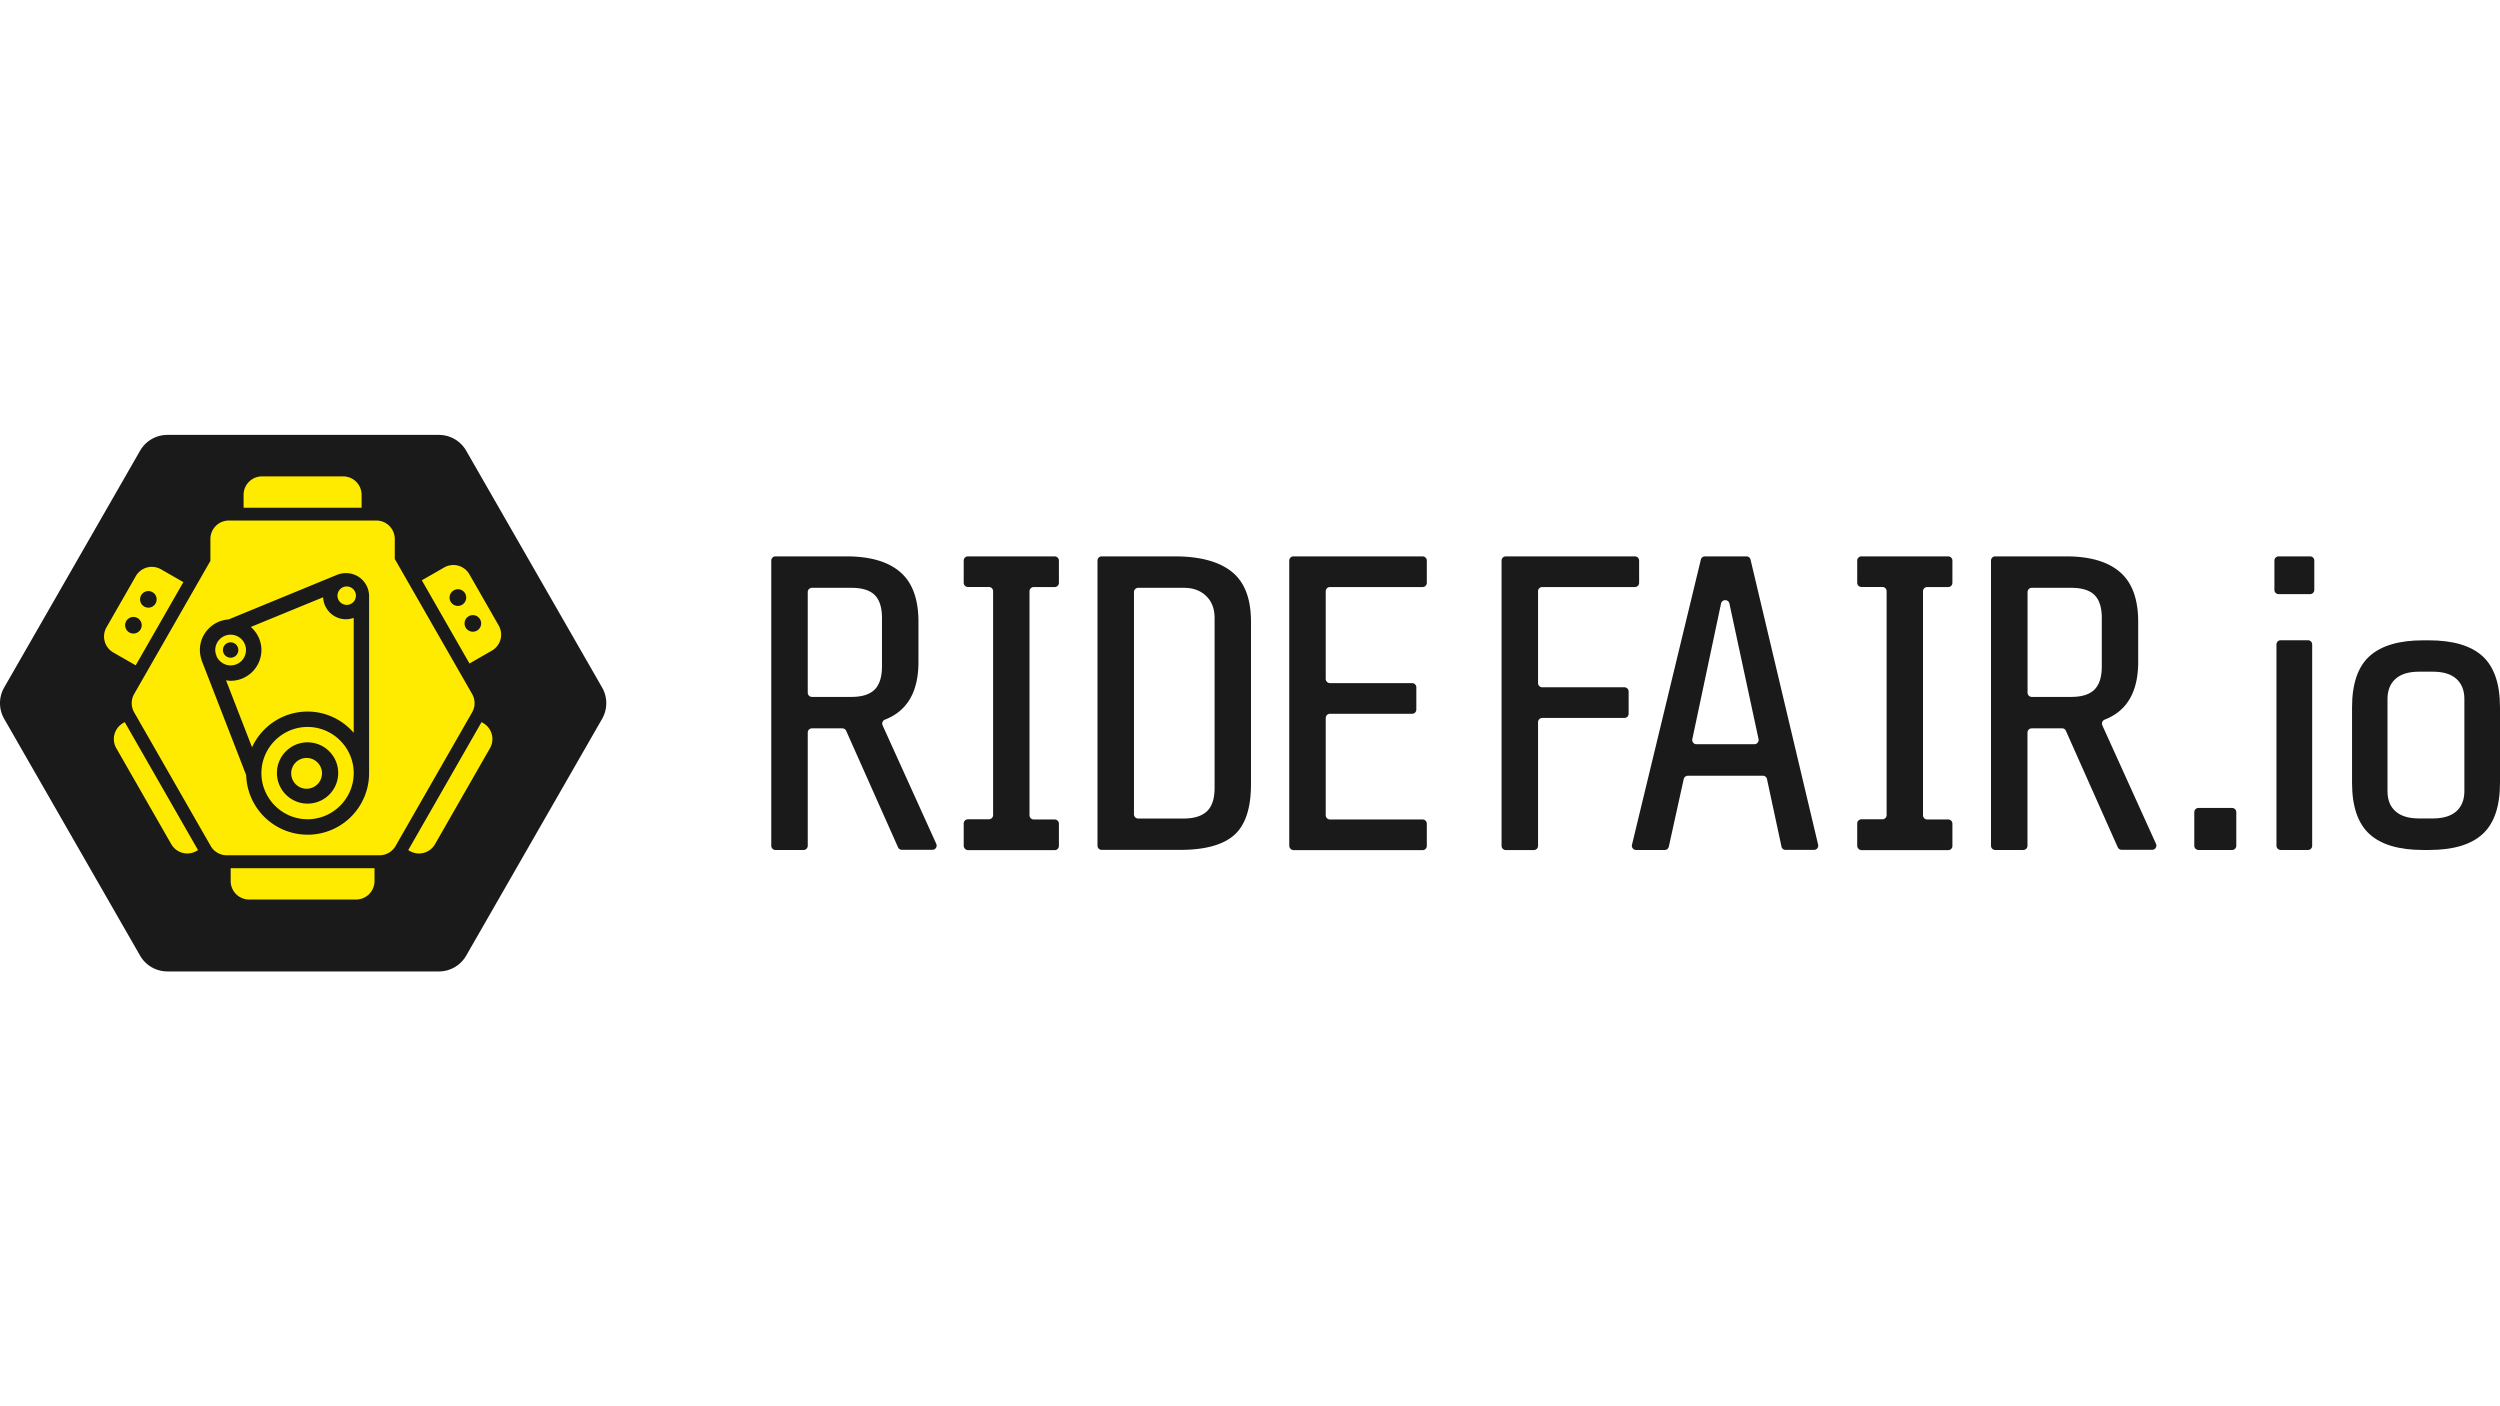 <svg xmlns="http://www.w3.org/2000/svg" width="1920.001" height="1080" viewBox="0 0 1920.001 1080">
  <g id="Ride_Fair_IO_Logo_Horizontal_Black" data-name="Ride Fair IO Logo Horizontal Black" transform="translate(15569 19924)">
    <rect id="Rectangle_6346" data-name="Rectangle 6346" width="1920" height="1080" transform="translate(-15569 -19924)" fill="none"/>
    <g id="Ride_Fair_IO_Logo_Horizontal_Black-2" data-name="Ride Fair IO Logo Horizontal Black" transform="translate(-1621.487 -4550.529)">
      <g id="Group_1174" data-name="Group 1174" transform="translate(-13947.513 -15039.471)">
        <path id="Path_26743" data-name="Path 26743" d="M337.061,0a24.188,24.188,0,0,1,20.978,12.147L462.412,193.992a24.188,24.188,0,0,1,0,24.081L358.039,399.919a24.188,24.188,0,0,1-20.978,12.147h-208.5a24.188,24.188,0,0,1-20.978-12.147L3.21,218.074a24.188,24.188,0,0,1,0-24.081L107.583,12.147A24.188,24.188,0,0,1,128.561,0Z" transform="translate(0 0)" fill="#1a1a1a"/>
        <path id="Path_23589" data-name="Path 23589" d="M111.43,324.98a14.16,14.16,0,0,1-14.16-14.16v-9.913h110.45v9.913a14.16,14.16,0,0,1-14.16,14.16ZM94.216,290.994a14.2,14.2,0,0,1-12.288-7.123L23.131,181.21a14.163,14.163,0,0,1,0-14.075L81.693,64.882V48.074a14.16,14.16,0,0,1,14.16-14.16H209.136a14.161,14.161,0,0,1,14.16,14.16V63.508q.321.468.605.964l58.8,102.663a14.155,14.155,0,0,1,0,14.075L223.9,283.872a14.194,14.194,0,0,1-12.288,7.123ZM179,75.592,95.7,109.854a23.7,23.7,0,0,0-15.654,7.37,23.38,23.38,0,0,0-6.438,16.141,27.116,27.116,0,0,0,1.3,7.68.325.325,0,0,1,.059.237.32.32,0,0,0,.059.236l.354.827a.419.419,0,0,0,.06.177l.005.01a.407.407,0,0,1,.054.167l33.67,86.72a47.211,47.211,0,0,0,94.4-1.537V92.014a17.7,17.7,0,0,0-17.722-17.722A19.1,19.1,0,0,0,179,75.592ZM51.641,282.479,9.418,208.752a14.161,14.161,0,0,1,5.251-19.325l1.229-.7,56.3,98.3-1.229.7a14.154,14.154,0,0,1-19.325-5.251Zm183.216,5.251-1.229-.7,56.3-98.3,1.227.7a14.16,14.16,0,0,1,5.251,19.325l-42.223,73.727a14.155,14.155,0,0,1-19.325,5.251Zm-92.306-27.2a35.781,35.781,0,0,1-18.886-18.886,35.25,35.25,0,0,1,0-27.524,35.785,35.785,0,0,1,18.886-18.884,35.25,35.25,0,0,1,27.524,0,35.788,35.788,0,0,1,18.884,18.884,35.25,35.25,0,0,1,0,27.524,35.785,35.785,0,0,1-18.884,18.886,35.251,35.251,0,0,1-27.524,0Zm-2.926-49.336a23.533,23.533,0,1,0,16.689-6.941A23.46,23.46,0,0,0,139.625,211.194Zm4.123,16.873a11.824,11.824,0,1,1,11.823,11.823A11.837,11.837,0,0,1,143.748,228.067Zm-30.087-20.037L93.7,156.64c.372.037.749.087,1.114.134l.073.01a18.025,18.025,0,0,0,2.358.21,23.7,23.7,0,0,0,23.628-23.63,22.929,22.929,0,0,0-2.215-9.879,24.2,24.2,0,0,0-5.935-7.842l55.527-22.8a17.808,17.808,0,0,0,5.435,11.992,17.461,17.461,0,0,0,12.168,4.9,19.479,19.479,0,0,0,5.908-1.062v88.254a47.4,47.4,0,0,0-15.64-11.874,46.056,46.056,0,0,0-19.8-4.43,46.622,46.622,0,0,0-25.624,7.635,47.186,47.186,0,0,0-17.026,19.771v0ZM86.37,138.09v-.354a10.812,10.812,0,0,1-.946-4.371A11.8,11.8,0,1,1,97.24,145.181,12.033,12.033,0,0,1,86.37,138.09Zm4.961-4.726a5.908,5.908,0,1,0,5.908-5.907A5.846,5.846,0,0,0,91.332,133.364Zm-67,11.744-17.2-9.851A14.158,14.158,0,0,1,1.88,115.932L24.4,76.611A14.155,14.155,0,0,1,43.724,71.36l17.2,9.851-36.594,63.9h0ZM19.38,108.825a6.361,6.361,0,1,0,3.181-.858A6.353,6.353,0,0,0,19.38,108.825ZM30.856,88.948a6.364,6.364,0,1,0,3.181-.856A6.35,6.35,0,0,0,30.856,88.948Zm249.8,54.744L244.063,79.8l17.2-9.853a14.154,14.154,0,0,1,19.324,5.251l22.52,39.321a14.178,14.178,0,0,1-5.251,19.325l-17.2,9.851Zm-2.913-33.955a6.372,6.372,0,1,0,5.525-3.186A6.4,6.4,0,0,0,277.744,109.737ZM266.268,89.861a6.373,6.373,0,1,0,11.038,6.372,6.375,6.375,0,0,0-5.513-9.559A6.4,6.4,0,0,0,266.268,89.861Zm-83.432,7.88a7.077,7.077,0,1,1,3.533.949A7.081,7.081,0,0,1,182.836,97.741ZM107.182,24.073V14.16A14.16,14.16,0,0,1,121.342,0h62.306a14.161,14.161,0,0,1,14.16,14.16v9.913Z" transform="translate(79.896 31.861)" fill="#ffeb00"/>
      </g>
      <g id="Group_1173" data-name="Group 1173" transform="translate(-13355.178 -14946.177)">
        <path id="Path_23595" data-name="Path 23595" d="M54.59,132.088h-23.3a3.241,3.241,0,0,0-3.273,3.273V222.22a3.241,3.241,0,0,1-3.273,3.273H3.273A3.241,3.241,0,0,1,0,222.22V3.273A3.241,3.241,0,0,1,3.273,0H57.666Q85.059,0,99.034,12.044c9.36,8.051,14.007,20.815,14.007,38.16V81.1q0,34.266-25.658,44.248a3.3,3.3,0,0,0-1.9,4.385l41.237,91.048a3.233,3.233,0,0,1-2.945,4.582H100.343a3.307,3.307,0,0,1-3.011-1.964l-39.8-89.412A3.224,3.224,0,0,0,54.59,132.088ZM79.4,29.651c-3.731-3.665-9.753-5.5-17.869-5.5H31.288a3.241,3.241,0,0,0-3.273,3.273v77.237a3.241,3.241,0,0,0,3.273,3.273h30.24c8.182,0,14.138-1.9,17.869-5.629s5.629-9.687,5.629-17.869V47.324C85.026,39.208,83.128,33.317,79.4,29.651Z" transform="translate(0 0)" fill="#1a1a1a"/>
        <path id="Path_23596" data-name="Path 23596" d="M23.62,222.22V205.2a3.241,3.241,0,0,1,3.273-3.273H42.929a3.241,3.241,0,0,0,3.273-3.273V26.771A3.241,3.241,0,0,0,42.929,23.5H26.893a3.241,3.241,0,0,1-3.273-3.273V3.273A3.241,3.241,0,0,1,26.893,0H93.461a3.241,3.241,0,0,1,3.273,3.273V20.291a3.241,3.241,0,0,1-3.273,3.273H77.424a3.241,3.241,0,0,0-3.273,3.273V198.787a3.241,3.241,0,0,0,3.273,3.273H93.461a3.241,3.241,0,0,1,3.273,3.273v17.018a3.241,3.241,0,0,1-3.273,3.273H26.893A3.487,3.487,0,0,1,23.62,222.22Z" transform="translate(124.168 0)" fill="#1a1a1a"/>
        <path id="Path_23597" data-name="Path 23597" d="M146.366,213.842q-12.764,11.586-42.022,11.586H44.453a3.241,3.241,0,0,1-3.273-3.273V3.273A3.241,3.241,0,0,1,44.453,0h56.03q28.964,0,43.789,11.782T159.065,50.27v124.3Q159.163,202.256,146.366,213.842ZM124.635,30.437q-6.48-6.284-17.084-6.284H72.468a3.241,3.241,0,0,0-3.273,3.273V198.067a3.241,3.241,0,0,0,3.273,3.273h34.757c8.182,0,14.138-1.9,18.066-5.629,3.862-3.731,5.825-9.687,5.825-17.869V47.324Q131.115,36.72,124.635,30.437Z" transform="translate(209.359 0)" fill="#1a1a1a"/>
        <path id="Path_23598" data-name="Path 23598" d="M67.07,222.22V3.273A3.241,3.241,0,0,1,70.343,0h99.1a3.241,3.241,0,0,1,3.273,3.273V20.291a3.241,3.241,0,0,1-3.273,3.273H98.358a3.241,3.241,0,0,0-3.273,3.273V94.059a3.241,3.241,0,0,0,3.273,3.273h63.033a3.241,3.241,0,0,1,3.273,3.273v17.018a3.241,3.241,0,0,1-3.273,3.273H98.358a3.241,3.241,0,0,0-3.273,3.273v74.619a3.241,3.241,0,0,0,3.273,3.273h71.084a3.241,3.241,0,0,1,3.273,3.273v17.018a3.241,3.241,0,0,1-3.273,3.273h-99.1A3.487,3.487,0,0,1,67.07,222.22Z" transform="translate(330.743 0)" fill="#1a1a1a"/>
        <path id="Path_23599" data-name="Path 23599" d="M131.155,26.771v70.5a3.241,3.241,0,0,0,3.273,3.273h63.033a3.241,3.241,0,0,1,3.273,3.273V120.83a3.241,3.241,0,0,1-3.273,3.273H134.428a3.241,3.241,0,0,0-3.273,3.273v94.91a3.241,3.241,0,0,1-3.273,3.273H106.413a3.241,3.241,0,0,1-3.273-3.273V3.273A3.241,3.241,0,0,1,106.413,0h99.1a3.241,3.241,0,0,1,3.273,3.273V20.291a3.241,3.241,0,0,1-3.273,3.273H134.428A3.186,3.186,0,0,0,131.155,26.771Z" transform="translate(457.727 0)" fill="#1a1a1a"/>
        <path id="Path_23600" data-name="Path 23600" d="M236.284,222.875l-11.127-51.84a3.235,3.235,0,0,0-3.207-2.553H164.415a3.288,3.288,0,0,0-3.207,2.553L149.753,222.94a3.235,3.235,0,0,1-3.207,2.553H124.618a3.248,3.248,0,0,1-3.142-4.058L174.364,2.487A3.226,3.226,0,0,1,177.505,0h31.877a3.226,3.226,0,0,1,3.142,2.487L264.43,221.435a3.25,3.25,0,0,1-3.142,3.993H239.361A3.134,3.134,0,0,1,236.284,222.875ZM189.877,36.2,167.818,140.336a3.24,3.24,0,0,0,3.207,3.927H215.47a3.272,3.272,0,0,0,3.207-3.927L196.291,36.2A3.284,3.284,0,0,0,189.877,36.2Z" transform="translate(539.557 0)" fill="#1a1a1a"/>
        <path id="Path_23601" data-name="Path 23601" d="M146.84,222.22V205.2a3.241,3.241,0,0,1,3.273-3.273h16.037a3.241,3.241,0,0,0,3.273-3.273V26.771a3.241,3.241,0,0,0-3.273-3.273H150.113a3.241,3.241,0,0,1-3.273-3.273V3.273A3.241,3.241,0,0,1,150.113,0h66.568a3.241,3.241,0,0,1,3.273,3.273V20.291a3.241,3.241,0,0,1-3.273,3.273H200.644a3.241,3.241,0,0,0-3.273,3.273V198.787a3.241,3.241,0,0,0,3.273,3.273h16.036a3.241,3.241,0,0,1,3.273,3.273v17.018a3.241,3.241,0,0,1-3.273,3.273H150.113A3.487,3.487,0,0,1,146.84,222.22Z" transform="translate(687.164 0)" fill="#1a1a1a"/>
        <path id="Path_23602" data-name="Path 23602" d="M218.99,132.088h-23.3a3.241,3.241,0,0,0-3.273,3.273V222.22a3.241,3.241,0,0,1-3.273,3.273H167.673a3.241,3.241,0,0,1-3.273-3.273V3.273A3.241,3.241,0,0,1,167.673,0h54.393q27.393,0,41.368,12.044c9.36,8.051,14.007,20.815,14.007,38.16V81.1q0,34.266-25.658,44.248a3.3,3.3,0,0,0-1.9,4.385l41.237,91.048a3.233,3.233,0,0,1-2.945,4.582H264.743a3.307,3.307,0,0,1-3.011-1.964L221.87,133.856A3.026,3.026,0,0,0,218.99,132.088ZM243.862,29.651c-3.731-3.665-9.753-5.5-17.869-5.5h-30.24a3.241,3.241,0,0,0-3.273,3.273v77.237a3.241,3.241,0,0,0,3.273,3.273h30.24c8.182,0,14.138-1.9,17.869-5.629s5.629-9.687,5.629-17.869V47.324C249.492,39.208,247.593,33.317,243.862,29.651Z" transform="translate(772.355 0)" fill="#1a1a1a"/>
        <path id="Path_23603" data-name="Path 23603" d="M189.01,58.517V32.793a3.241,3.241,0,0,1,3.273-3.273h25.724a3.241,3.241,0,0,1,3.273,3.273V58.517a3.241,3.241,0,0,1-3.273,3.273H192.283A3.282,3.282,0,0,1,189.01,58.517Z" transform="translate(903.863 163.704)" fill="#1a1a1a"/>
        <path id="Path_23604" data-name="Path 23604" d="M200.82,25.724V3.273A3.241,3.241,0,0,1,204.093,0H228.18a3.241,3.241,0,0,1,3.273,3.273V25.724A3.241,3.241,0,0,1,228.18,29H204.093A3.241,3.241,0,0,1,200.82,25.724Zm1.571,196.5V67.681a3.241,3.241,0,0,1,3.273-3.273h20.88a3.241,3.241,0,0,1,3.273,3.273V222.22a3.241,3.241,0,0,1-3.273,3.273h-20.88A3.326,3.326,0,0,1,202.391,222.22Z" transform="translate(953.596 0)" fill="#1a1a1a"/>
        <path id="Path_23605" data-name="Path 23605" d="M312.917,158.63Q299.564,170.9,271.55,170.87h-4.189q-27.982,0-41.368-12.24-13.353-12.273-13.353-39.273V61.363q0-27.1,13.353-39.273c8.9-8.116,22.713-12.24,41.368-12.24h4.189q27.982,0,41.368,12.24Q326.27,34.363,326.27,61.363v57.993Q326.27,146.357,312.917,158.63ZM292.757,39.436q-6.087-5.5-18.066-5.5h-10.6q-11.88,0-18.066,5.5c-4.058,3.665-6.153,8.836-6.153,15.447v70.822c0,6.676,2.029,11.847,6.153,15.447q6.087,5.5,18.066,5.5h10.6q11.88,0,18.066-5.5c4.058-3.665,6.153-8.836,6.153-15.447V54.883C298.91,48.207,296.815,43.1,292.757,39.436Z" transform="translate(1001.395 54.623)" fill="#1a1a1a"/>
      </g>
    </g>
  </g>
</svg>
